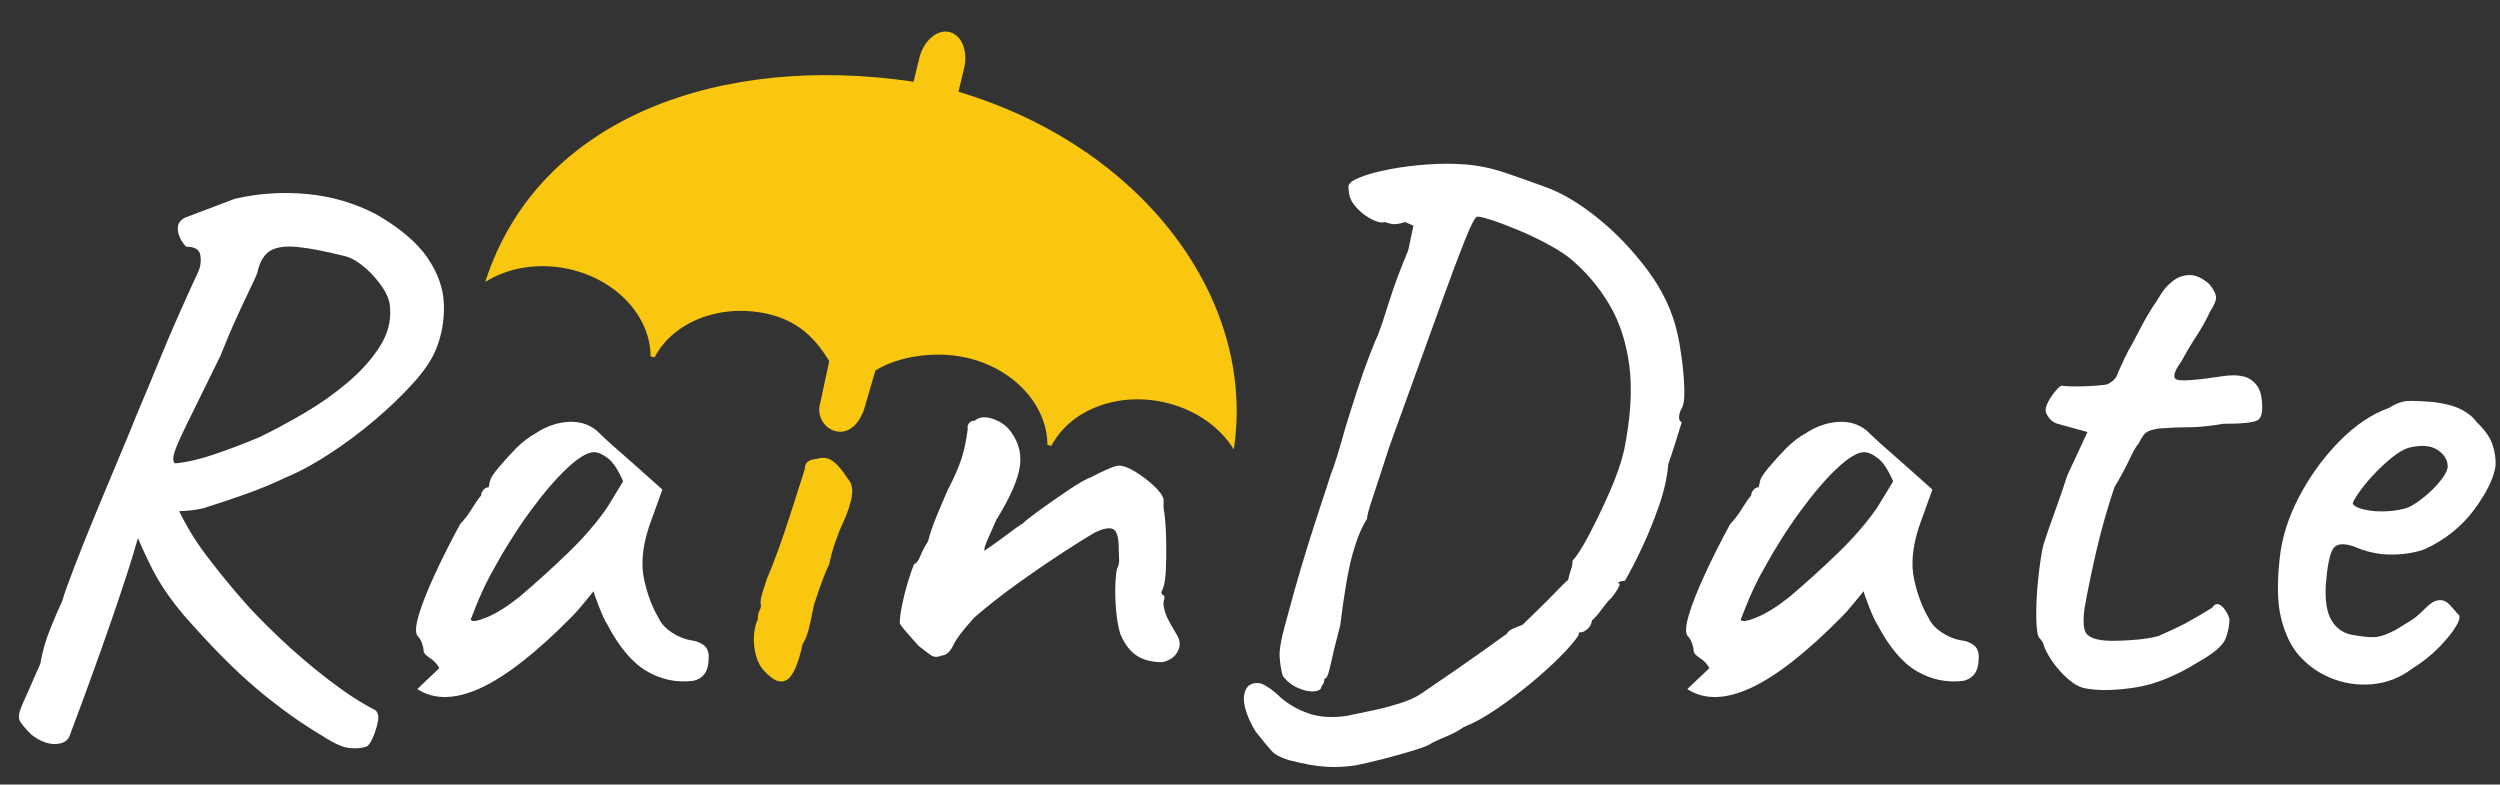 <svg viewBox="57.887 210.224 458.313 143.829" fill="#FAC710" xmlns="http://www.w3.org/2000/svg">
	<rect x="57.887" y="210.224" width="458.313" height="143.829" fill="#333333" stroke="none"/>
	<path d="m233.592 227.043 1.034-4.296c.763-3.174-.457-6.157-2.726-6.663-2.27-.506-4.728 1.657-5.491 4.831l-1.034 4.297c-34.884-5.225-68.727 6.224-78.535 36.696 4.14-2.605 9.715-3.614 15.382-2.35 8.82 1.965 14.924 8.777 14.935 16.012l.731.163c3.345-6.44 11.906-9.935 20.686-7.977 5.684 1.266 8.807 4.551 11.333 8.66l-1.613 7.515c-1.569 4.735 5.355 8.76 7.987 1.366l2.085-7.143c4.142-2.62 10.922-3.646 16.603-2.38 8.82 1.966 14.923 8.778 14.935 16.013l.73.163c3.346-6.44 11.906-9.935 20.687-7.978 5.67 1.265 10.219 4.533 12.748 8.63 4.185-27.549-16.735-55.48-50.477-65.559Z"/>
	<path d="M70.627 345.181q-.548 1.37-2.603 1.439-2.055.068-4.384-1.713-1.644-1.644-2.124-2.534-.479-.891.48-3.014.959-2.124 3.288-7.467.548-3.288 1.918-6.644 1.37-3.357 2.055-4.727.548-1.918 2.26-6.37 1.713-4.453 3.973-9.933 2.261-5.48 4.316-10.343 2.055-4.864 3.014-7.33 2.329-5.48 4.795-11.508 2.466-6.028 6.713-15.207.548-1.37.274-2.877-.274-1.507-2.603-1.507-1.37-1.507-1.507-3.082-.137-1.576 1.37-2.261l9.042-3.425q6.439-1.507 13.22-.89 6.782.616 12.81 3.767 6.576 3.836 9.384 8.015 2.809 4.178 2.946 8.425.137 4.247-1.37 8.083-1.096 2.877-4.179 6.302-3.082 3.425-7.124 6.85-4.041 3.425-8.357 6.234-4.315 2.808-8.014 4.315-3.425 1.644-7.261 3.014-3.836 1.37-7.809 2.603-2.192.548-5.206.548-3.014 0-4.521-.548l-2.329 5.754q-1.37 4.932-4.727 14.659-3.356 9.727-7.74 21.372Zm54.389 1.918q-1.096.411-2.946.274-1.849-.137-5-2.192-6.028-3.562-12.056-8.631-6.028-5.069-13.563-13.7-2.877-3.425-4.658-6.507-1.781-3.083-3.973-8.289l-1.918-7.398 4.247-2.466 5.206 4.932q2.192 4.795 5.548 9.179 3.357 4.384 6.371 7.809 2.466 2.877 6.713 6.919 4.247 4.041 9.042 7.74t8.631 5.617q.822.685.479 2.261-.342 1.575-.959 2.945-.616 1.37-1.164 1.507Zm-35.072-51.923q3.151-.274 7.192-1.644 4.042-1.37 8.289-3.151 3.973-1.918 8.288-4.452 4.316-2.535 7.946-5.617 3.631-3.083 5.823-6.508 2.192-3.425 1.918-6.987 0-1.781-1.302-3.767-1.301-1.987-3.151-3.631-1.849-1.644-3.63-2.192-5.48-1.37-8.768-1.712-3.288-.343-5.001.616-1.712.959-2.397 3.699 0 .411-1.096 2.672-1.096 2.26-2.672 5.685-1.575 3.425-3.082 7.261l-5.96 12.125q-1.986 4.041-2.466 5.548-.479 1.507.069 2.055Zm48.479 37.538q-.548-1.096-1.713-1.849-1.164-.754-1.164-1.302t-.274-1.37q-.274-.822-.822-1.37-.685-.822.205-3.836.891-3.014 2.946-7.466 2.055-4.453 4.658-9.248 1.096-1.096 2.192-2.877 1.096-1.781 1.644-2.329 0-.548.411-1.027.411-.48.959-.48l.274-1.233q.137-.685 1.507-2.329 1.37-1.644 3.288-3.63 1.918-1.85 3.494-2.672 2.877-1.918 5.959-2.123 3.083-.206 5.275 1.575.411.411 1.507 1.439 1.096 1.027 2.603 2.329 1.507 1.301 2.877 2.534l5.069 4.521-2.466 6.85q-1.781 5.48-.891 9.59.891 4.11 2.672 7.124.685 1.507 2.466 2.672 1.781 1.164 3.699 1.438 1.096.137 2.055.822.959.685.959 2.192 0 2.055-.754 3.083-.753 1.027-2.123 1.301-4.521.548-8.494-1.781-3.973-2.329-7.261-8.631-.548-.822-1.439-3.082-.89-2.261-1.027-2.946-.548.685-1.85 2.261-1.301 1.575-2.123 2.397-9.727 9.864-16.714 13.084-6.987 3.219-11.645.205Zm5.754-8.905q.274.685 2.945-.411 2.672-1.096 6.097-3.836 4.658-3.973 8.836-8.014 4.179-4.042 7.056-8.152l3.014-4.932q-1.37-3.151-2.809-4.247-1.438-1.096-2.534-1.096-1.781 0-4.932 2.946-3.151 2.945-6.85 8.014-3.699 5.069-7.261 11.645-1.507 2.877-2.535 5.48l-1.027 2.603Z" fill="#fff" pointer-events="none"/>
	<path d="M198.035 333.262q-1.096-1.096-1.576-2.945-.479-1.85-.342-3.631.137-1.781.685-2.877 0-1.096.342-1.712.343-.617.206-1.165-.137-.548.274-1.918.411-1.37.822-2.603.959-2.192 2.123-5.411 1.165-3.22 2.192-6.439 1.028-3.22 1.781-5.549.754-2.329.891-2.877 0-1.644 2.192-1.781 1.644-.548 2.945.411 1.302.959 2.672 3.151 1.096 1.096.822 3.151-.274 2.055-1.781 5.343-.548 1.096-1.302 3.288-.753 2.192-1.027 3.836-.548 1.096-1.302 3.083-.753 1.986-1.301 3.767-.274.685-.548 2.192-.274 1.507-.685 3.083-.411 1.575-1.096 2.671-1.233 5.617-2.946 6.576-1.712.959-4.041-1.644Zm13.837-55.348q-.959-.822-1.576-2.26-.616-1.439-.753-2.603-.137-1.165.274-1.302 1.233-.548 2.534-2.808 1.302-2.261 1.576-4.042.137-.548.548-1.096.411-.548.959-.685 1.644-1.096 3.699-.205 2.055.89 3.425 3.082 1.233 2.603.685 4.658t-3.014 5.069q-2.055 2.74-4.247 3.151-2.192.411-4.11-.959Z" fill="#fac710" pointer-events="none"/>
	<path d="M270.92 331.618q-2.74 0-4.589-1.164-1.85-1.165-3.083-4.042-.548-1.918-.753-4.315-.206-2.398-.137-4.59.068-2.192.342-3.151.411-.548.343-1.781-.069-1.233-.069-2.466-.137-2.603-1.164-2.945-1.028-.343-3.083.616-2.603 1.507-6.37 3.973-3.768 2.466-7.878 5.412-4.11 2.945-7.946 6.233-3.014 3.288-3.904 5.138-.891 1.849-2.124 1.849-1.096.548-1.986-.068-.891-.617-2.261-1.713-.959-1.096-2.055-2.329t-1.37-1.781q0-1.233.411-3.288.411-2.055 1.028-4.11.616-2.055 1.164-3.425.685-.274 1.165-1.507.479-1.233 1.438-2.74.411-1.781 1.507-4.452 1.096-2.672 2.055-4.864 1.781-3.425 2.535-5.754.753-2.329 1.164-5.48-.137-.548.206-1.027.342-.48.89-.48h.137q1.096-.959 2.946-.479 1.849.479 3.219 1.849 2.603 3.014 2.192 6.713-.411 3.699-4.384 10.138-.959 2.192-1.575 3.562-.617 1.37-.617 2.055l1.302-.89q1.301-.891 3.014-2.192 1.712-1.302 2.808-1.987.685-.685 3.151-2.466 2.466-1.781 5.206-3.63 2.74-1.85 4.247-2.398 1.233-.685 2.809-1.37 1.575-.685 2.123-.685 1.233 0 3.014 1.096 1.781 1.096 3.357 2.535 1.575 1.438 1.849 2.534v1.233q0 .685.137 1.233.274 1.918.343 5.001.068 3.082-.069 5.754-.137 2.671-.822 3.767l.069.274q.068.274.479.411v.685q-.274.411-.068 1.507.205 1.096.89 2.398.685 1.301 1.37 2.397 1.096 1.644.274 3.22-.822 1.575-2.877 1.986Zm35.534 18.906q-2.603.411-5.343.274-2.74-.137-6.987-1.233-2.192-.685-3.083-1.644-.89-.959-2.945-3.562-1.37-2.192-1.918-4.247-.548-2.055.068-3.425.617-1.37 2.398-1.233.548 0 1.712.754 1.165.753 2.261 1.849 2.192 1.918 5.137 2.946 2.946 1.027 6.919.479 1.918-.411 4.589-.959 2.672-.548 5.275-1.37 2.603-.822 4.11-1.918 7.261-4.932 11.371-7.877l4.11-2.946q.274-.548 1.027-.89.754-.343 1.85-.754.822-.822 2.671-2.603 1.85-1.781 3.562-3.562 1.713-1.781 2.124-2.055.274-1.233.548-1.986.274-.754.274-1.576 1.096-1.096 2.945-4.589 1.85-3.494 3.768-7.809 1.918-4.316 2.74-7.878 1.781-8.905.959-15.344t-3.631-11.234q-2.808-4.795-7.192-8.494-1.507-1.233-4.179-2.671-2.671-1.439-5.48-2.603-2.808-1.165-4.932-1.85-2.123-.685-2.534-.548-.548.137-2.192 4.247-1.644 4.11-3.973 10.549l-4.932 13.632-4.932 13.631q-.822 2.603-1.781 5.48-.959 2.877-1.644 5.001-.685 2.123-.685 2.808-1.507 2.329-2.672 6.508-1.164 4.178-2.26 13.083-1.233 4.658-1.781 7.261-.548 2.603-1.096 2.466l-.069.48q-.068.479-.479.89 0 .822-1.302.959-1.301.137-3.014-.616-1.712-.754-2.808-2.261-.411-1.507-.548-3.356-.137-1.85.959-5.823.685-2.603 1.781-6.507 1.096-3.905 2.397-8.083 1.302-4.179 2.466-7.672 1.165-3.494 1.713-5.275.959-2.329 2.74-8.768 1.096-3.562 2.26-7.124 1.165-3.562 2.261-6.37 1.096-2.809 1.507-3.631.685-1.781 1.986-5.959 1.302-4.179 3.494-9.385l.959-4.521-1.507-.685q-1.644.548-2.535.343-.89-.206-1.164-.343-.822.274-2.261-.411-1.438-.685-2.603-1.849-1.164-1.165-1.438-1.987-.274-.548-.343-1.438l-.068-.891q.137-.822 2.192-1.644t5.274-1.438q3.22-.617 6.919-.891 3.699-.274 7.124 0 3.562.274 7.398 1.576 3.836 1.301 7.535 2.671 4.384 1.644 9.316 5.617t9.042 9.453q4.11 5.48 5.48 11.508.411 1.644.822 4.658.411 3.014.479 5.823.069 2.808-.616 3.63-.274.548-.343 1.302-.068.753.48 1.027-.137.411-.959 3.083-.822 2.671-1.507 4.589-.274 3.562-1.713 7.672-1.438 4.11-3.151 7.741-1.712 3.63-3.082 5.959-.548 0-1.028.206-.479.205.069.342 0 .685-1.507 2.603-.548.411-1.713 1.987-1.164 1.575-1.849 2.123-.137.959-.822 1.576-.685.616-1.233.616h-.206q-.205 0-.205.548-1.096 1.644-3.494 4.042-2.397 2.397-5.48 4.932-3.082 2.534-6.233 4.658-3.151 2.123-5.891 3.219-1.37.959-2.877 1.576-1.507.616-2.877 1.301-.685.548-3.357 1.37-2.671.822-5.617 1.576-2.945.753-5 1.164Zm64.798-17.81q-.548-1.096-1.712-1.849-1.165-.754-1.165-1.302t-.274-1.37q-.274-.822-.822-1.37-.685-.822.206-3.836.89-3.014 2.945-7.466 2.055-4.453 4.658-9.248 1.096-1.096 2.192-2.877 1.096-1.781 1.644-2.329 0-.548.411-1.027.411-.48.959-.48l.274-1.233q.137-.685 1.507-2.329 1.37-1.644 3.288-3.63 1.918-1.85 3.494-2.672 2.877-1.918 5.959-2.123 3.082-.206 5.274 1.575.411.411 1.507 1.439 1.096 1.027 2.603 2.329 1.507 1.301 2.877 2.534l5.069 4.521-2.466 6.85q-1.781 5.48-.89 9.59.89 4.11 2.671 7.124.685 1.507 2.466 2.672 1.781 1.164 3.699 1.438 1.096.137 2.055.822.959.685.959 2.192 0 2.055-.753 3.083-.754 1.027-2.124 1.301-4.521.548-8.494-1.781-3.973-2.329-7.261-8.631-.548-.822-1.438-3.082-.891-2.261-1.028-2.946-.548.685-1.849 2.261-1.302 1.575-2.124 2.397-9.727 9.864-16.714 13.084-6.987 3.219-11.645.205Zm5.754-8.905q.274.685 2.946-.411 2.671-1.096 6.096-3.836 4.658-3.973 8.837-8.014 4.178-4.042 7.055-8.152l3.014-4.932q-1.37-3.151-2.808-4.247-1.439-1.096-2.535-1.096-1.781 0-4.932 2.946-3.151 2.945-6.85 8.014-3.699 5.069-7.261 11.645-1.507 2.877-2.534 5.48l-1.028 2.603Zm63.159 12.604q-1.507-.274-3.151-1.712-1.644-1.439-2.877-3.22-1.233-1.781-1.644-3.151 0-.274-.343-.685l-.342-.411q-.548-.411-.617-3.63-.068-3.22.343-7.193.411-3.973.959-6.302.685-2.192 2.055-5.959 1.37-3.768 2.329-6.782l3.699-7.946-5.48-1.507q-.959-.274-1.576-1.096-.616-.822-.616-1.37 0-1.096 1.233-2.808 1.233-1.713 1.781-1.713.685.137 2.534.137 1.85 0 3.631-.137 1.781-.137 2.192-.274.548-.274 1.096-.753.548-.48.822-1.439.685-1.507 1.233-2.671.548-1.165 1.507-2.809.959-1.781 1.575-3.014.617-1.233 1.987-3.425.685-.959 1.507-2.329.822-1.37 2.055-2.329 1.233-1.096 3.014-1.233 1.781-.137 3.836 1.644 1.096 1.37 1.233 2.261.137.89-1.096 2.808-1.096 2.329-2.535 4.521-1.438 2.192-2.671 4.521-2.192 3.014-.822 3.425 1.37.411 7.672-.548 3.973-.685 5.754.48 1.781 1.164 2.055 3.493.411 3.288-.685 3.973t-6.302.685q-3.288.548-5.617.617-2.329.068-3.425.068-1.781.137-2.329.137-.548 0-1.644.274-1.096.274-1.576.891-.479.616-1.027 1.712-.548.548-1.644 2.877-1.096 2.329-2.74 5.069-1.918 5.754-3.22 11.303-1.301 5.548-2.26 10.891-.411 3.151.205 4.384.617 1.233 3.494 1.507 1.507.137 4.726-.068 3.22-.206 5.138-.754 1.507-.685 3.151-1.438 1.644-.754 3.014-1.576 1.233-.685 2.466-1.438l1.233-.754q.685-1.096 1.644-.342.959.753 1.507 2.397 0 1.644-.685 3.562t-5.069 4.384q-6.165 3.836-11.645 4.658-5.48.822-9.042.137Zm59.866-3.562q-3.288 2.466-7.33 2.809-4.041.342-7.74-1.233-3.699-1.576-6.165-4.727-1.918-2.603-2.809-6.507-.89-3.905-.205-10.344.548-5.754 3.562-11.508t7.398-10.206q4.384-4.453 9.042-6.097 1.918-1.233 3.562-1.301 1.644-.069 4.795.205 3.151.411 5 1.37 1.85.959 2.809 2.329 2.192 2.055 2.877 4.11.685 2.055.548 3.973-.548 3.425-3.973 8.015-3.425 4.589-9.042 7.192-2.74.959-6.165.959t-6.85-1.507q-2.877-.959-3.768.48-.89 1.438-1.301 6.37-.274 4.384.959 6.576 1.233 2.192 3.562 2.74 2.877.548 4.384.48 1.507-.069 3.836-1.302 1.781-1.096 2.466-1.507.685-.411 1.301-.89.617-.48 1.713-1.576.822-.822 1.438-1.164.617-.343 1.302-.343.959 0 1.781.891.822.89 1.37 1.575.822.411-.137 2.124-.959 1.712-3.151 3.973-2.192 2.26-5.069 4.041Zm-.685-29.592q1.233-.548 2.945-1.918 1.713-1.37 3.014-3.014 1.302-1.644 1.302-2.603 0-1.781-1.85-3.014-1.849-1.233-5.274-.411-1.37.411-3.151 1.85-1.781 1.438-3.425 3.219t-2.672 3.288q-1.027 1.507-1.027 1.918.411.685 2.26 1.096 1.85.411 4.11.274 2.261-.137 3.768-.685Z" fill="#fff" pointer-events="none"/>
</svg>
